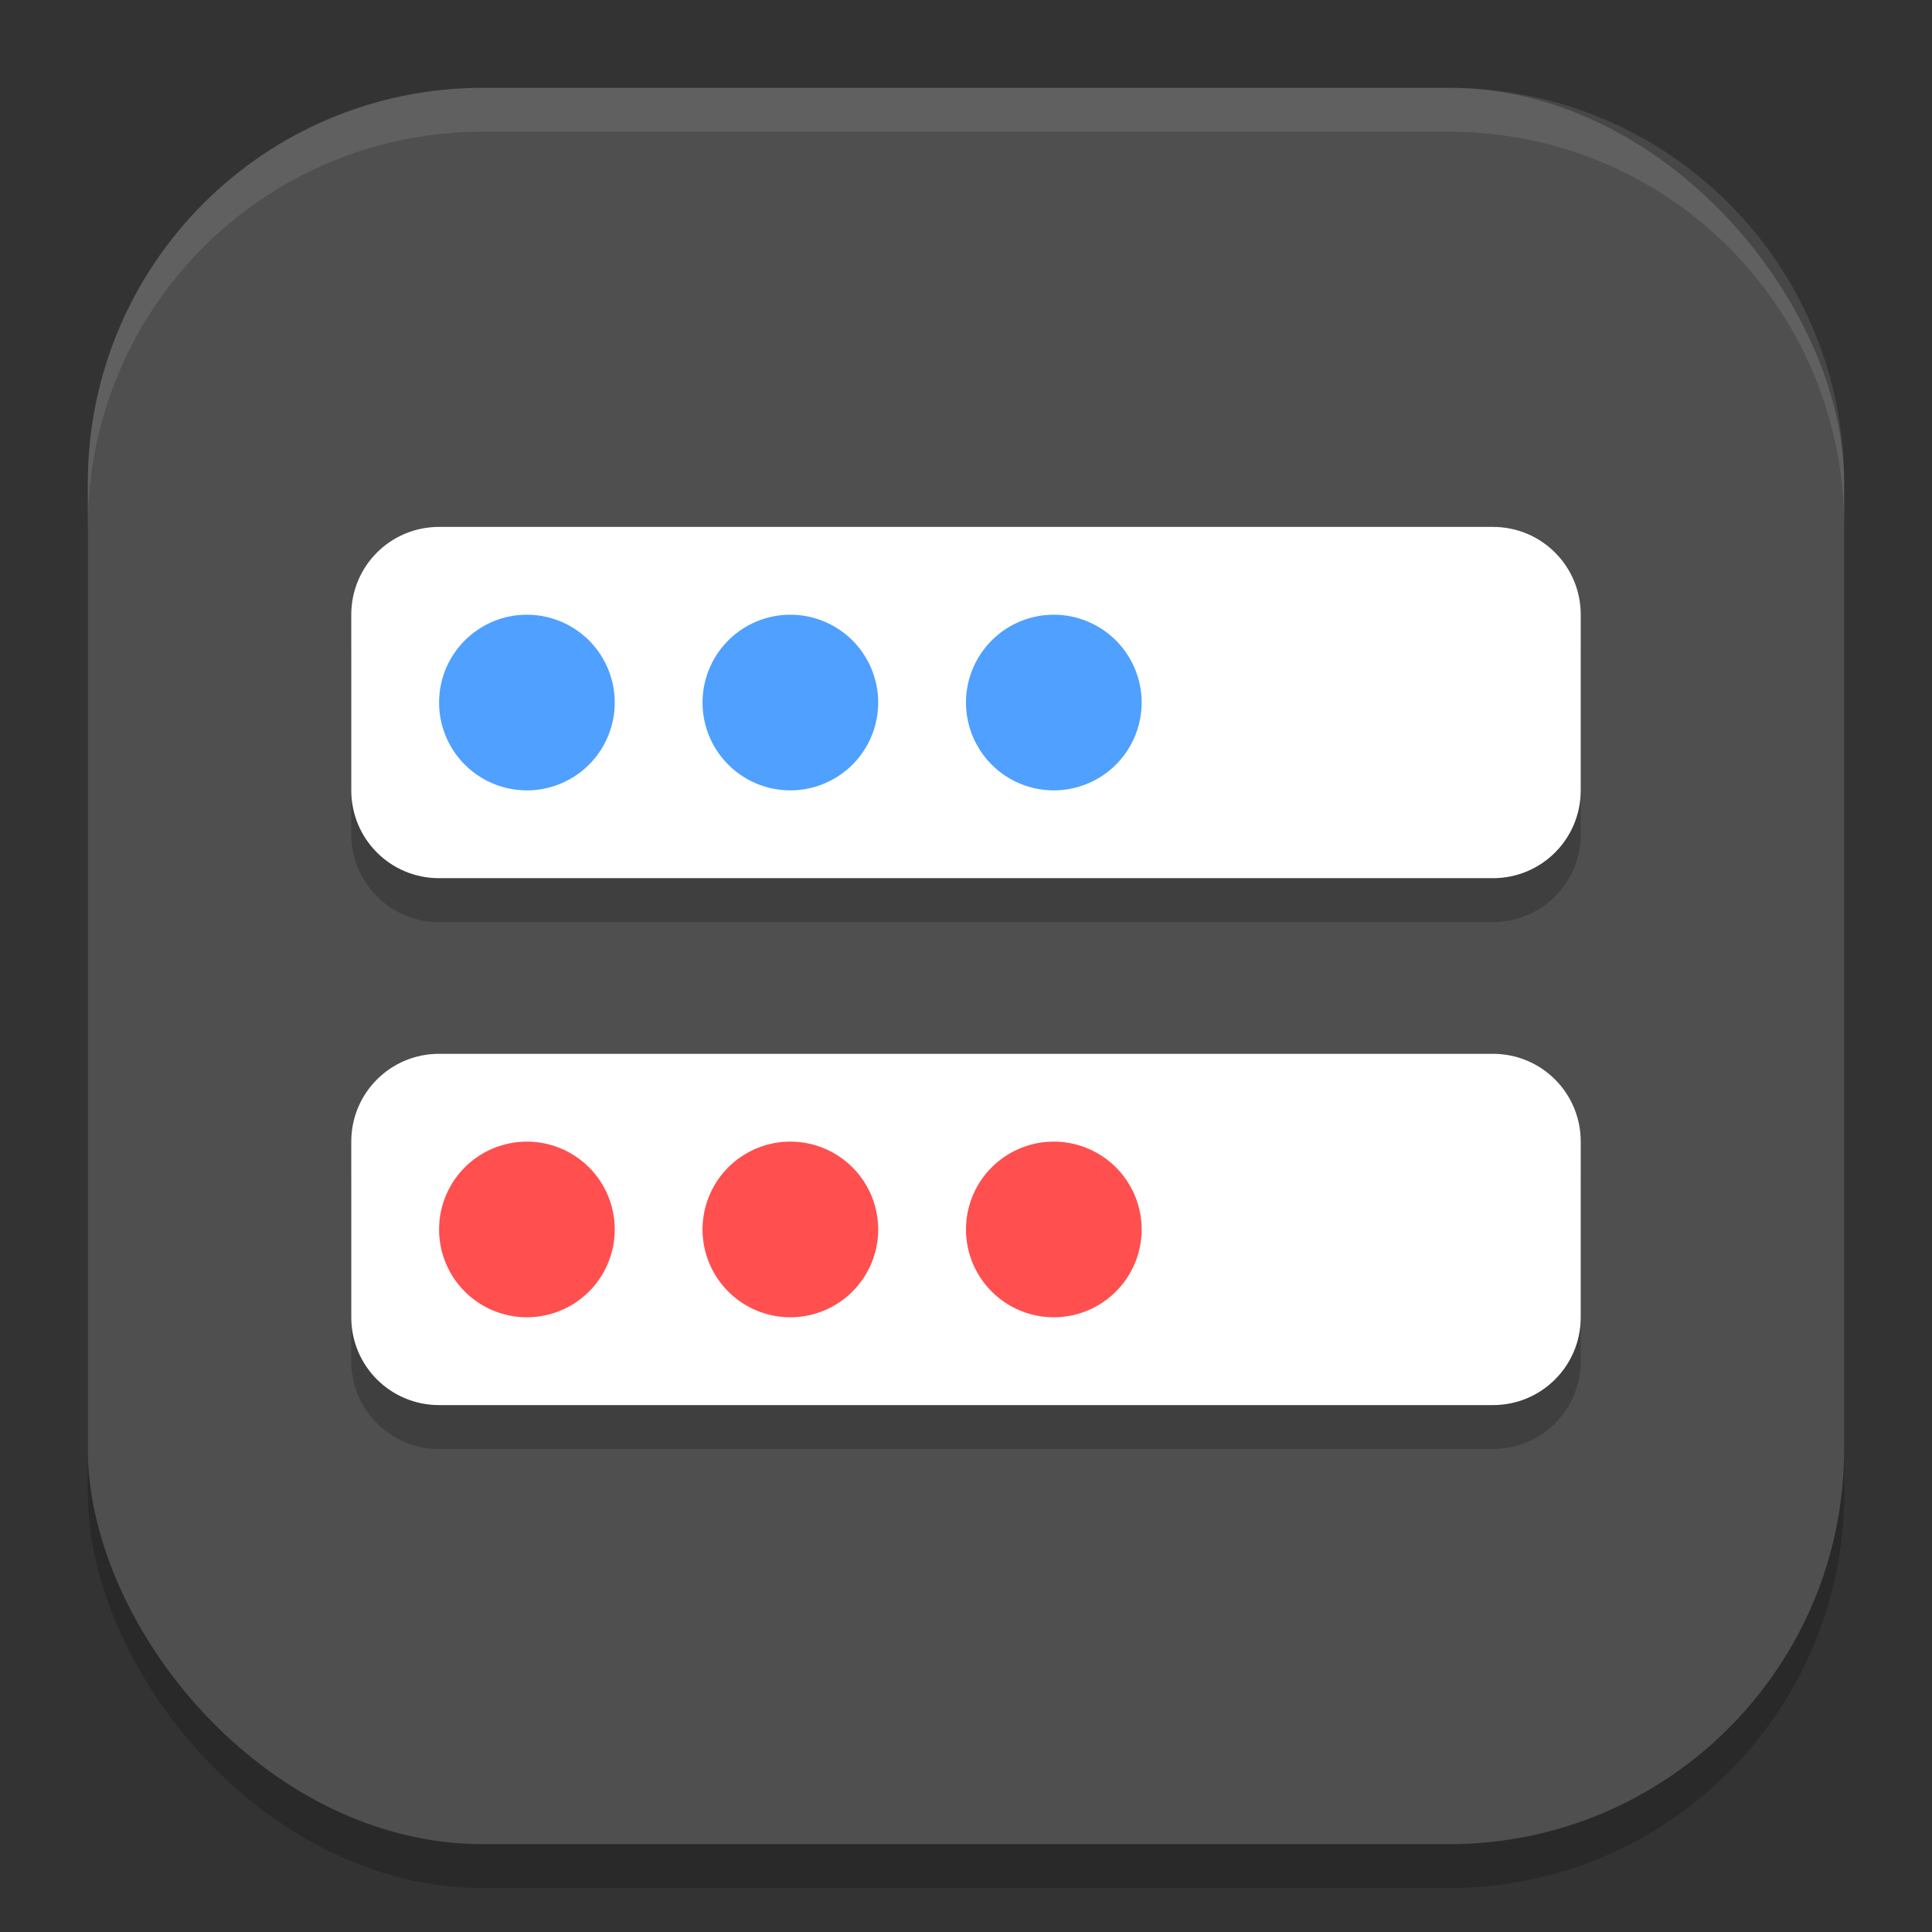 <?xml version="1.0" encoding="UTF-8" standalone="no"?>
<!-- Created with Inkscape (http://www.inkscape.org/) -->

<svg
   width="22"
   height="22"
   viewBox="0 0 22 22"
   version="1.1"
   id="svg5"
   inkscape:version="1.3 (0e150ed6c4, 2023-07-21)"
   sodipodi:docname="preferences-system-login.svg"
   xmlns:inkscape="http://www.inkscape.org/namespaces/inkscape"
   xmlns:sodipodi="http://sodipodi.sourceforge.net/DTD/sodipodi-0.dtd"
   xmlns="http://www.w3.org/2000/svg"
   xmlns:svg="http://www.w3.org/2000/svg">
  <rect x="0" y="0" width="22" height="22" fill="#333333" stroke="none"/>
  <sodipodi:namedview
     id="namedview7"
     pagecolor="#ffffff"
     bordercolor="#000000"
     borderopacity="0.25"
     inkscape:showpageshadow="2"
     inkscape:pageopacity="0.0"
     inkscape:pagecheckerboard="0"
     inkscape:deskcolor="#d1d1d1"
     inkscape:document-units="px"
     showgrid="false"
     inkscape:zoom="36.363636"
     inkscape:cx="11.01375"
     inkscape:cy="11"
     inkscape:window-width="1920"
     inkscape:window-height="1004"
     inkscape:window-x="0"
     inkscape:window-y="0"
     inkscape:window-maximized="1"
     inkscape:current-layer="svg5" />
  <defs
     id="defs2" />
  <rect
     style="opacity:0.2;fill:#000000;stroke-width:1.429;stroke-linecap:square"
     id="rect234"
     width="20"
     height="20"
     x="1"
     y="1.5"
     ry="4.5" />
  <rect
     style="fill:#4f4f4f;fill-opacity:1;stroke-width:1.429;stroke-linecap:square"
     id="rect396"
     width="20"
     height="20"
     x="1"
     y="1"
     ry="4.5" />
  <path
     id="rect2"
     style="opacity:0.2;fill:#000000"
     d="M 5 6.5 C 4.446 6.5 4 6.946 4 7.5 L 4 9.5 C 4 10.054 4.446 10.5 5 10.5 L 17 10.5 C 17.554 10.5 18 10.054 18 9.5 L 18 7.5 C 18 6.946 17.554 6.5 17 6.5 L 5 6.5 z M 5 12.5 C 4.446 12.5 4 12.946 4 13.5 L 4 15.5 C 4 16.054 4.446 16.5 5 16.5 L 17 16.5 C 17.554 16.5 18 16.054 18 15.5 L 18 13.5 C 18 12.946 17.554 12.5 17 12.5 L 5 12.5 z " />
  <path
     id="rect3"
     style="fill:#ffffff"
     d="M 5 6 C 4.446 6 4 6.446 4 7 L 4 9 C 4 9.554 4.446 10 5 10 L 17 10 C 17.554 10 18 9.554 18 9 L 18 7 C 18 6.446 17.554 6 17 6 L 5 6 z M 5 12 C 4.446 12 4 12.446 4 13 L 4 15 C 4 15.554 4.446 16 5 16 L 17 16 C 17.554 16 18 15.554 18 15 L 18 13 C 18 12.446 17.554 12 17 12 L 5 12 z " />
  <path
     id="path8"
     style="fill:#ff4f4f;fill-opacity:1;stroke-width:2"
     d="m 6,13 a 1,1 0 0 0 -1,1 1,1 0 0 0 1,1 1,1 0 0 0 1,-1 1,1 0 0 0 -1,-1 z m 3,0 a 1,1 0 0 0 -1,1 1,1 0 0 0 1,1 1,1 0 0 0 1,-1 1,1 0 0 0 -1,-1 z m 3,0 a 1,1 0 0 0 -1,1 1,1 0 0 0 1,1 1,1 0 0 0 1,-1 1,1 0 0 0 -1,-1 z" />
  <path
     id="path9"
     style="fill:#4fa0ff;fill-opacity:1;stroke-width:2"
     d="M 6,7 A 1,1 0 0 0 5,8 1,1 0 0 0 6,9 1,1 0 0 0 7,8 1,1 0 0 0 6,7 Z M 9,7 A 1,1 0 0 0 8,8 1,1 0 0 0 9,9 1,1 0 0 0 10,8 1,1 0 0 0 9,7 Z m 3,0 a 1,1 0 0 0 -1,1 1,1 0 0 0 1,1 1,1 0 0 0 1,-1 1,1 0 0 0 -1,-1 z" />
  <path
     id="path1040"
     style="opacity:0.1;fill:#ffffff;stroke-width:4;stroke-linecap:square"
     d="M 5.5,1 C 3.007,1 1,3.007 1,5.5 V 6 C 1,3.507 3.007,1.5 5.5,1.5 h 11 C 18.993,1.5 21,3.507 21,6 V 5.5 C 21,3.007 18.993,1 16.5,1 Z" />
</svg>
